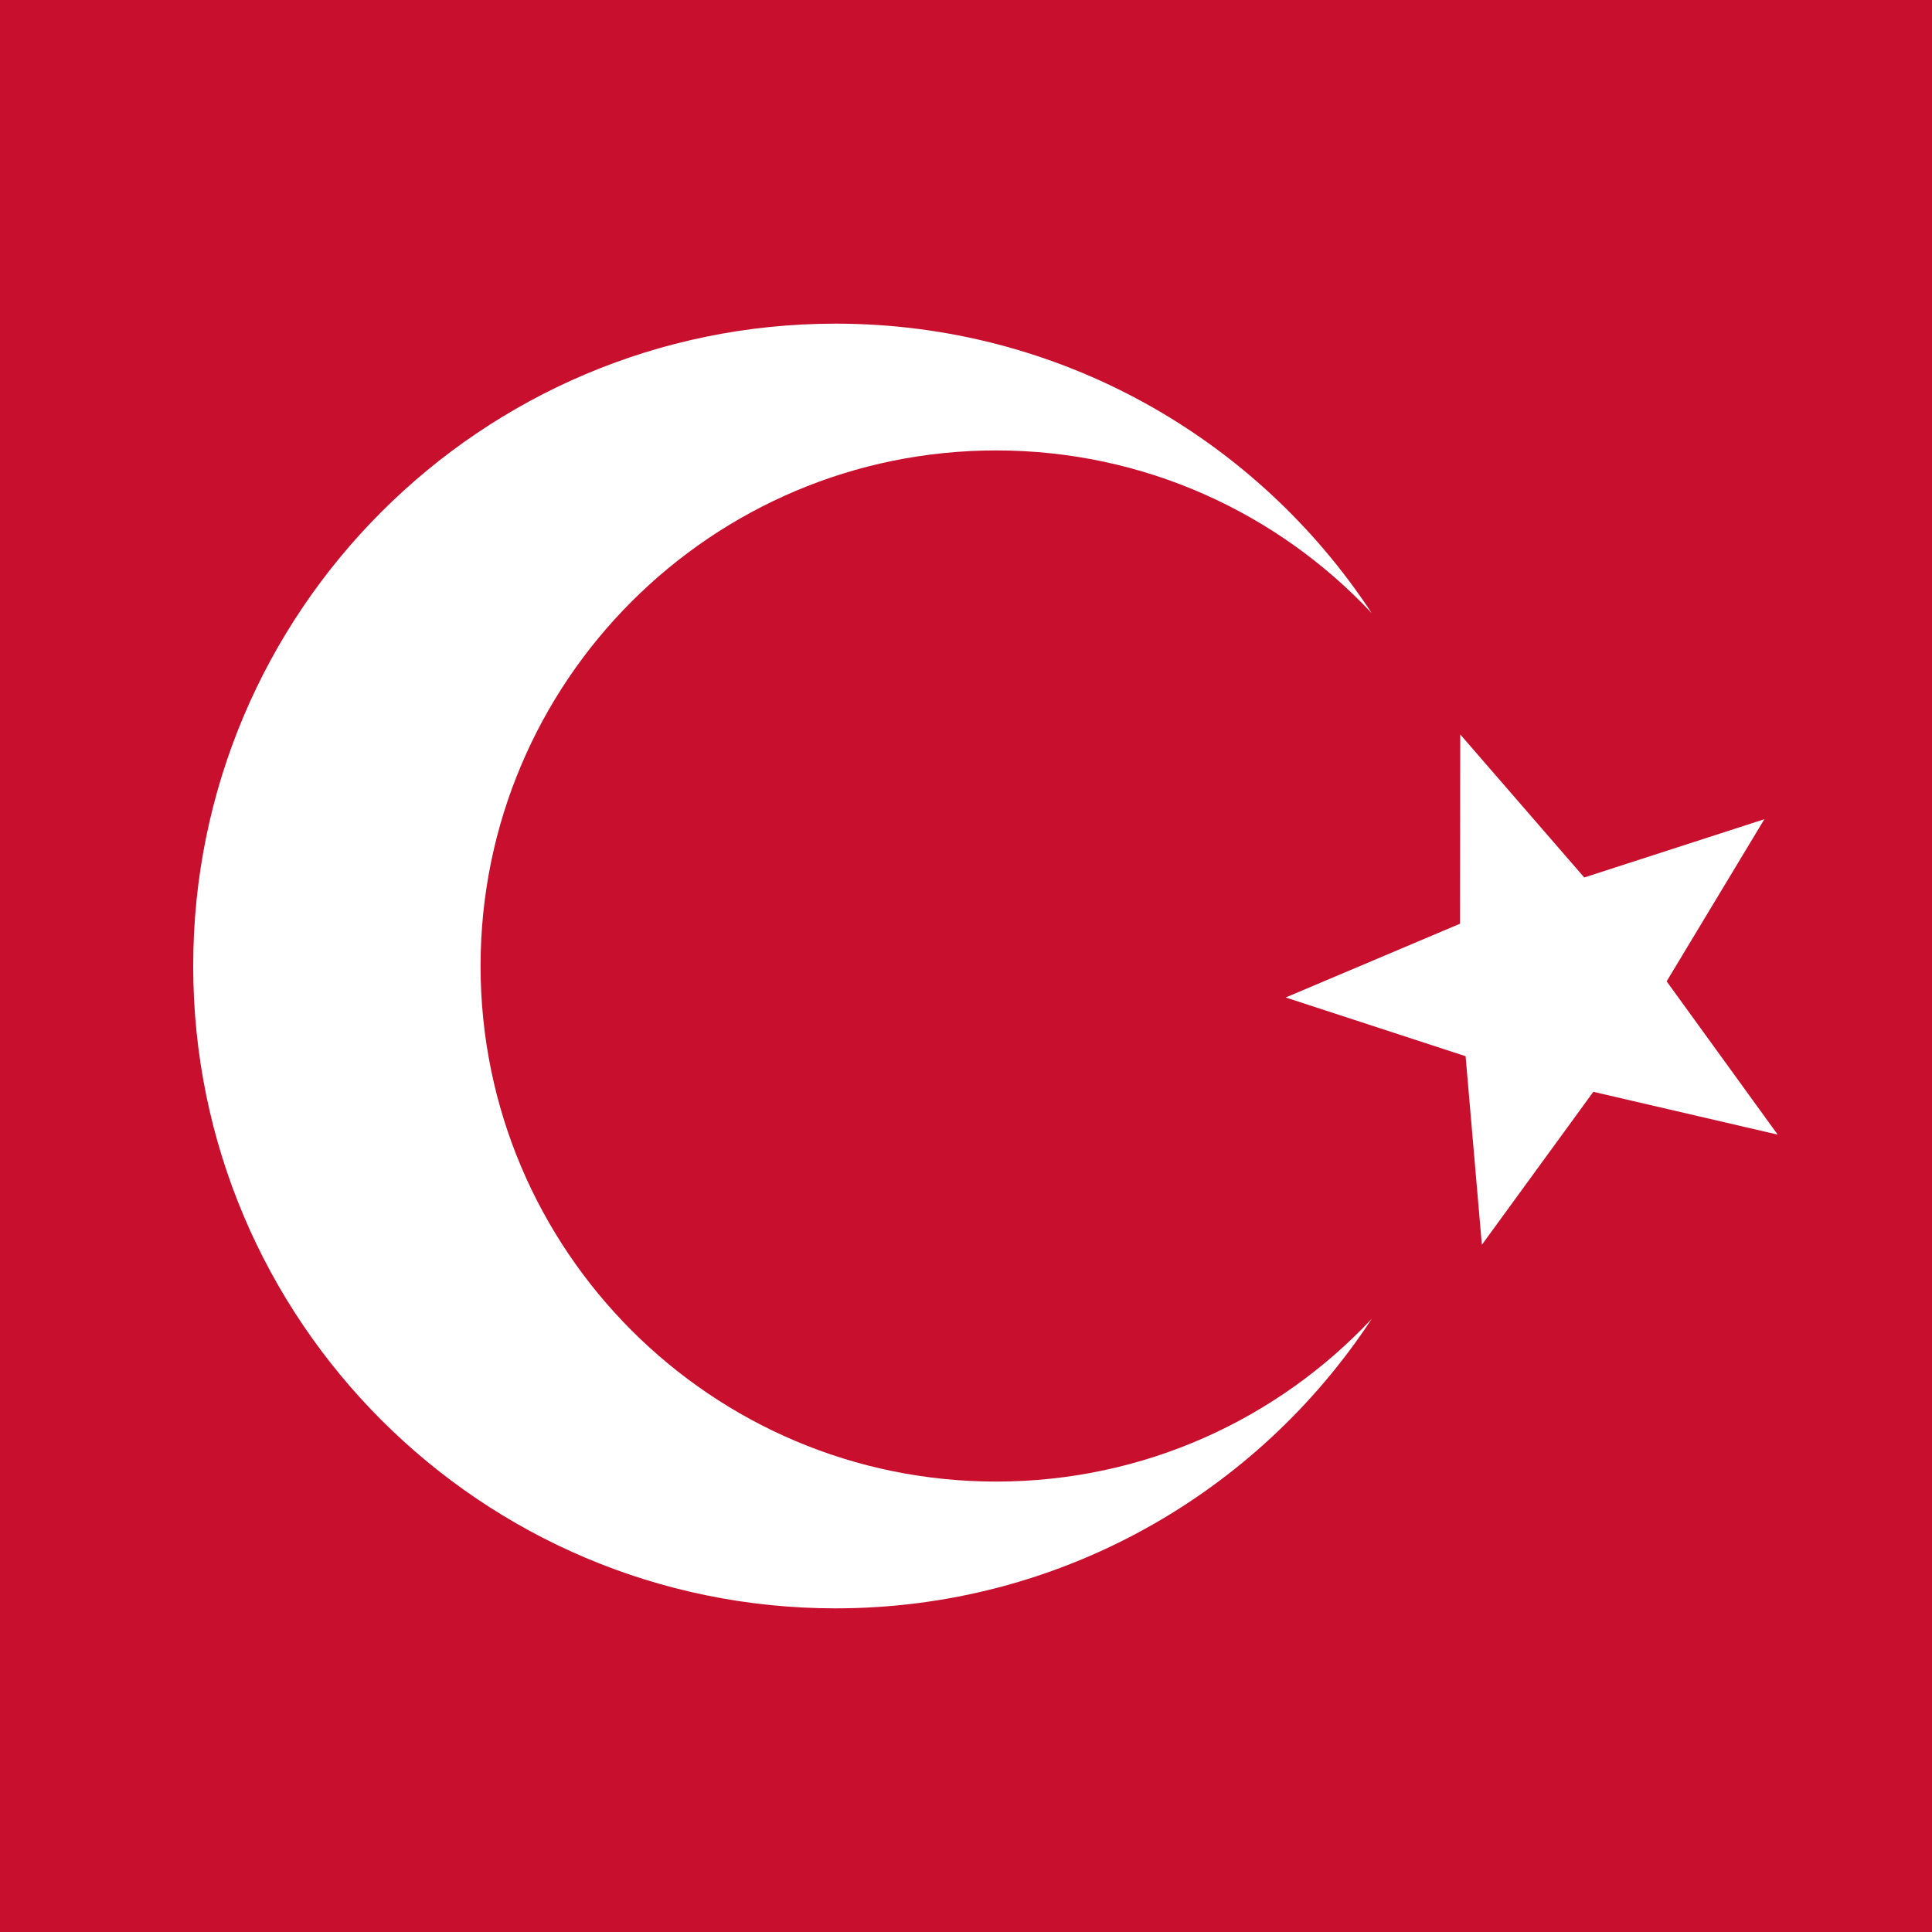<?xml version="1.0" encoding="UTF-8" standalone="no"?>
<!-- Generator: Gravit.io -->
<svg xmlns="http://www.w3.org/2000/svg" xmlns:xlink="http://www.w3.org/1999/xlink" style="isolation:isolate" viewBox="120 480 100 100" width="100pt" height="100pt"><rect x="120" y="480" width="100" height="100" fill="#333333" stroke="none"/><g style="isolation:isolate"><rect x="120" y="480" width="100" height="100" transform="matrix(0,1,-1,0,700,360)" fill="rgb(200,16,46)"/><path d=" M 191 511.737 C 185.07 502.707 174.849 496.752 163.248 496.752 C 144.898 496.752 130 511.65 130 530 C 130 548.35 144.898 563.248 163.248 563.248 C 174.849 563.248 185.07 557.293 191 548.263 C 186.136 553.448 179.223 556.686 171.56 556.686 C 156.831 556.686 144.874 544.728 144.874 530 C 144.874 515.272 156.831 503.314 171.56 503.314 C 179.223 503.314 186.136 506.552 191 511.737 Z " fill="rgb(255,255,255)"/><path d=" M 212.013 538.728 L 202.47 536.512 L 196.701 544.43 L 195.859 534.669 L 186.546 531.629 L 195.569 527.812 L 195.582 518.015 L 202 525.418 L 211.322 522.403 L 206.265 530.794 L 212.013 538.728 Z " fill="rgb(255,255,255)"/></g></svg>